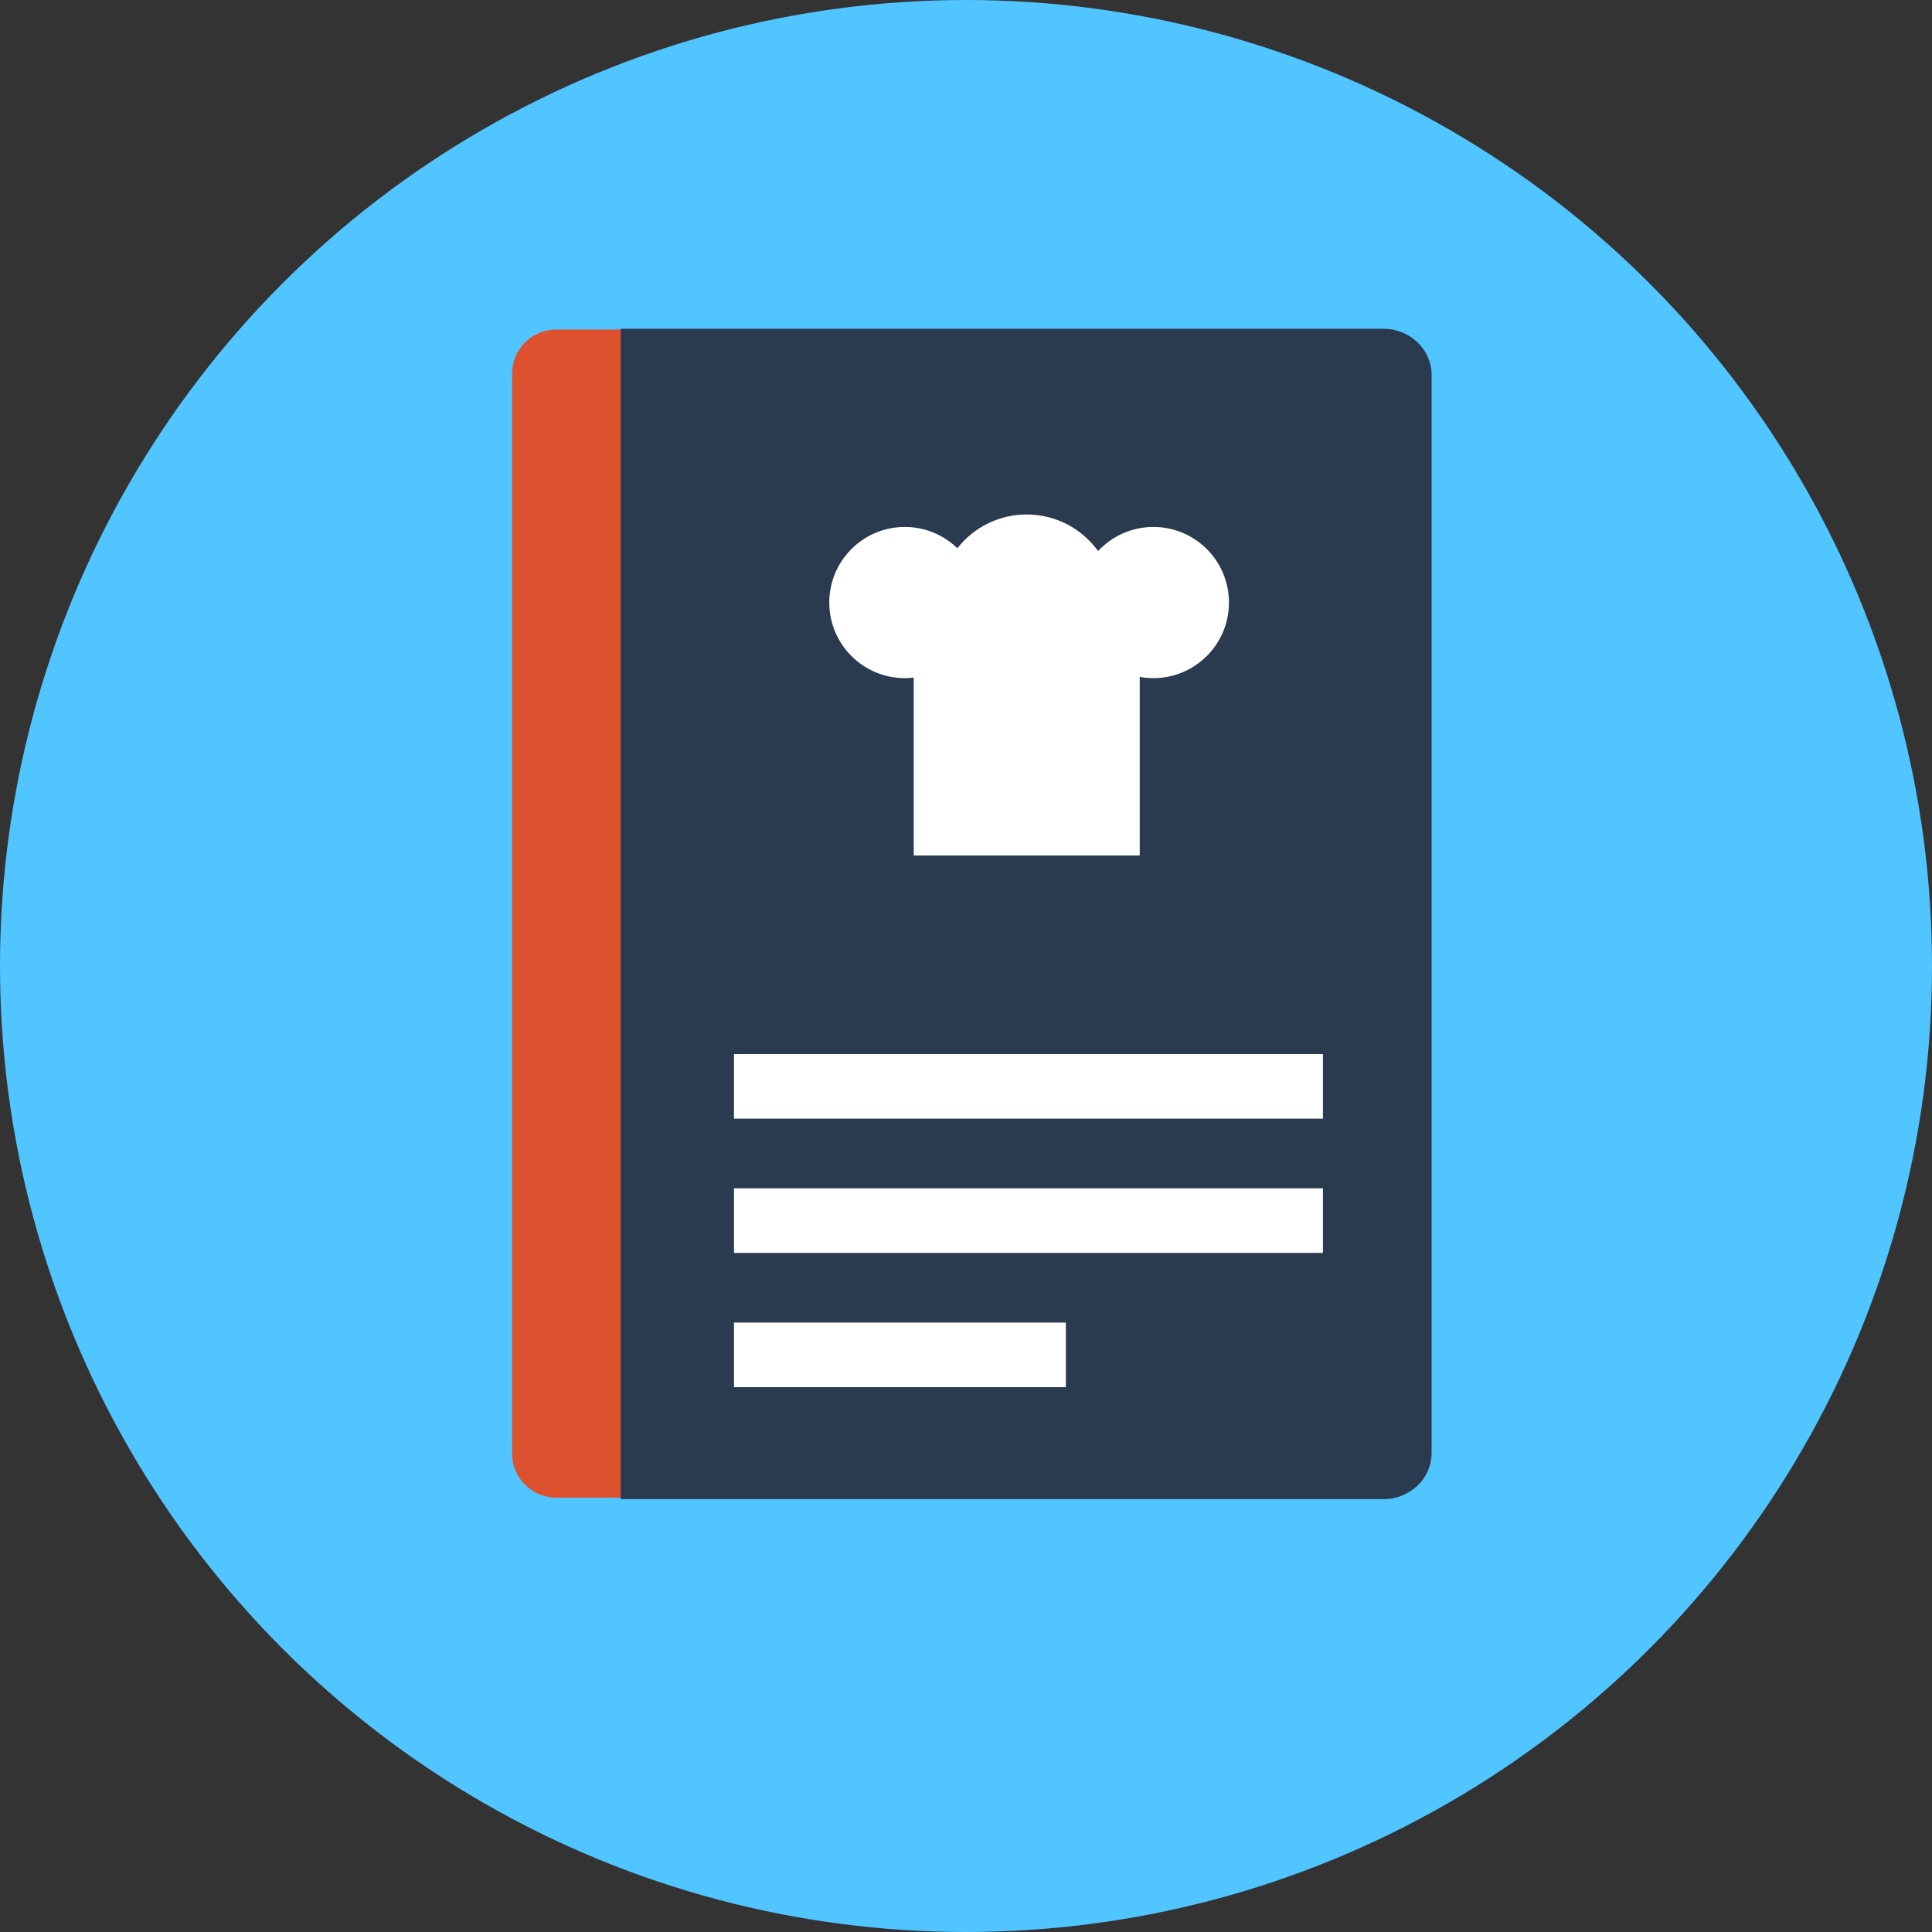 <?xml version="1.0" encoding="utf-8"?>
<!-- Generator: Adobe Illustrator 16.0.4, SVG Export Plug-In . SVG Version: 6.00 Build 0)  -->
<!DOCTYPE svg PUBLIC "-//W3C//DTD SVG 1.0//EN" "http://www.w3.org/TR/2001/REC-SVG-20010904/DTD/svg10.dtd">
<svg version="1.0" id="Layer_2" xmlns="http://www.w3.org/2000/svg" xmlns:xlink="http://www.w3.org/1999/xlink" x="0px" y="0px"
	 width="48px" height="48px" viewBox="0 0 48 48" enable-background="new 0 0 48 48" xml:space="preserve">
<rect x="0" y="0" width="48" height="48" fill="#333333" stroke="none"/>
<circle fill="#50C5FF" cx="24" cy="24" r="24"/>
<path fill="#DE512F" d="M12.723,36.114c0,0.604,0.49,1.095,1.095,1.095h2.145c0.605,0,1.095-0.49,1.095-1.095V9.282
	c0-0.605-0.49-1.095-1.095-1.095h-2.145c-0.605,0-1.095,0.49-1.095,1.095V36.114z"/>
<path fill="#2A3B4F" d="M15.421,37.246h18.951c0.661,0,1.196-0.514,1.196-1.146V9.315c0-0.633-0.535-1.146-1.196-1.146H15.421
	V37.246z"/>
<rect x="18.236" y="26.189" fill="#FFFFFF" width="14.632" height="1.604"/>
<rect x="18.236" y="29.523" fill="#FFFFFF" width="14.632" height="1.605"/>
<rect x="18.236" y="32.859" fill="#FFFFFF" width="8.245" height="1.605"/>
<path fill="#FFFFFF" d="M28.654,13.092c-0.541,0-1.029,0.231-1.372,0.599c-0.397-0.55-1.044-0.909-1.774-0.909
	c-0.699,0-1.322,0.328-1.722,0.839c-0.338-0.327-0.798-0.529-1.305-0.529c-1.038,0-1.878,0.841-1.878,1.878
	c0,1.037,0.841,1.878,1.878,1.878c0.074,0,0.147-0.005,0.22-0.014v4.42h5.615v-4.438c0.109,0.021,0.223,0.032,0.338,0.032
	c1.039,0,1.879-0.841,1.879-1.878C30.534,13.933,29.693,13.092,28.654,13.092z"/>
</svg>
